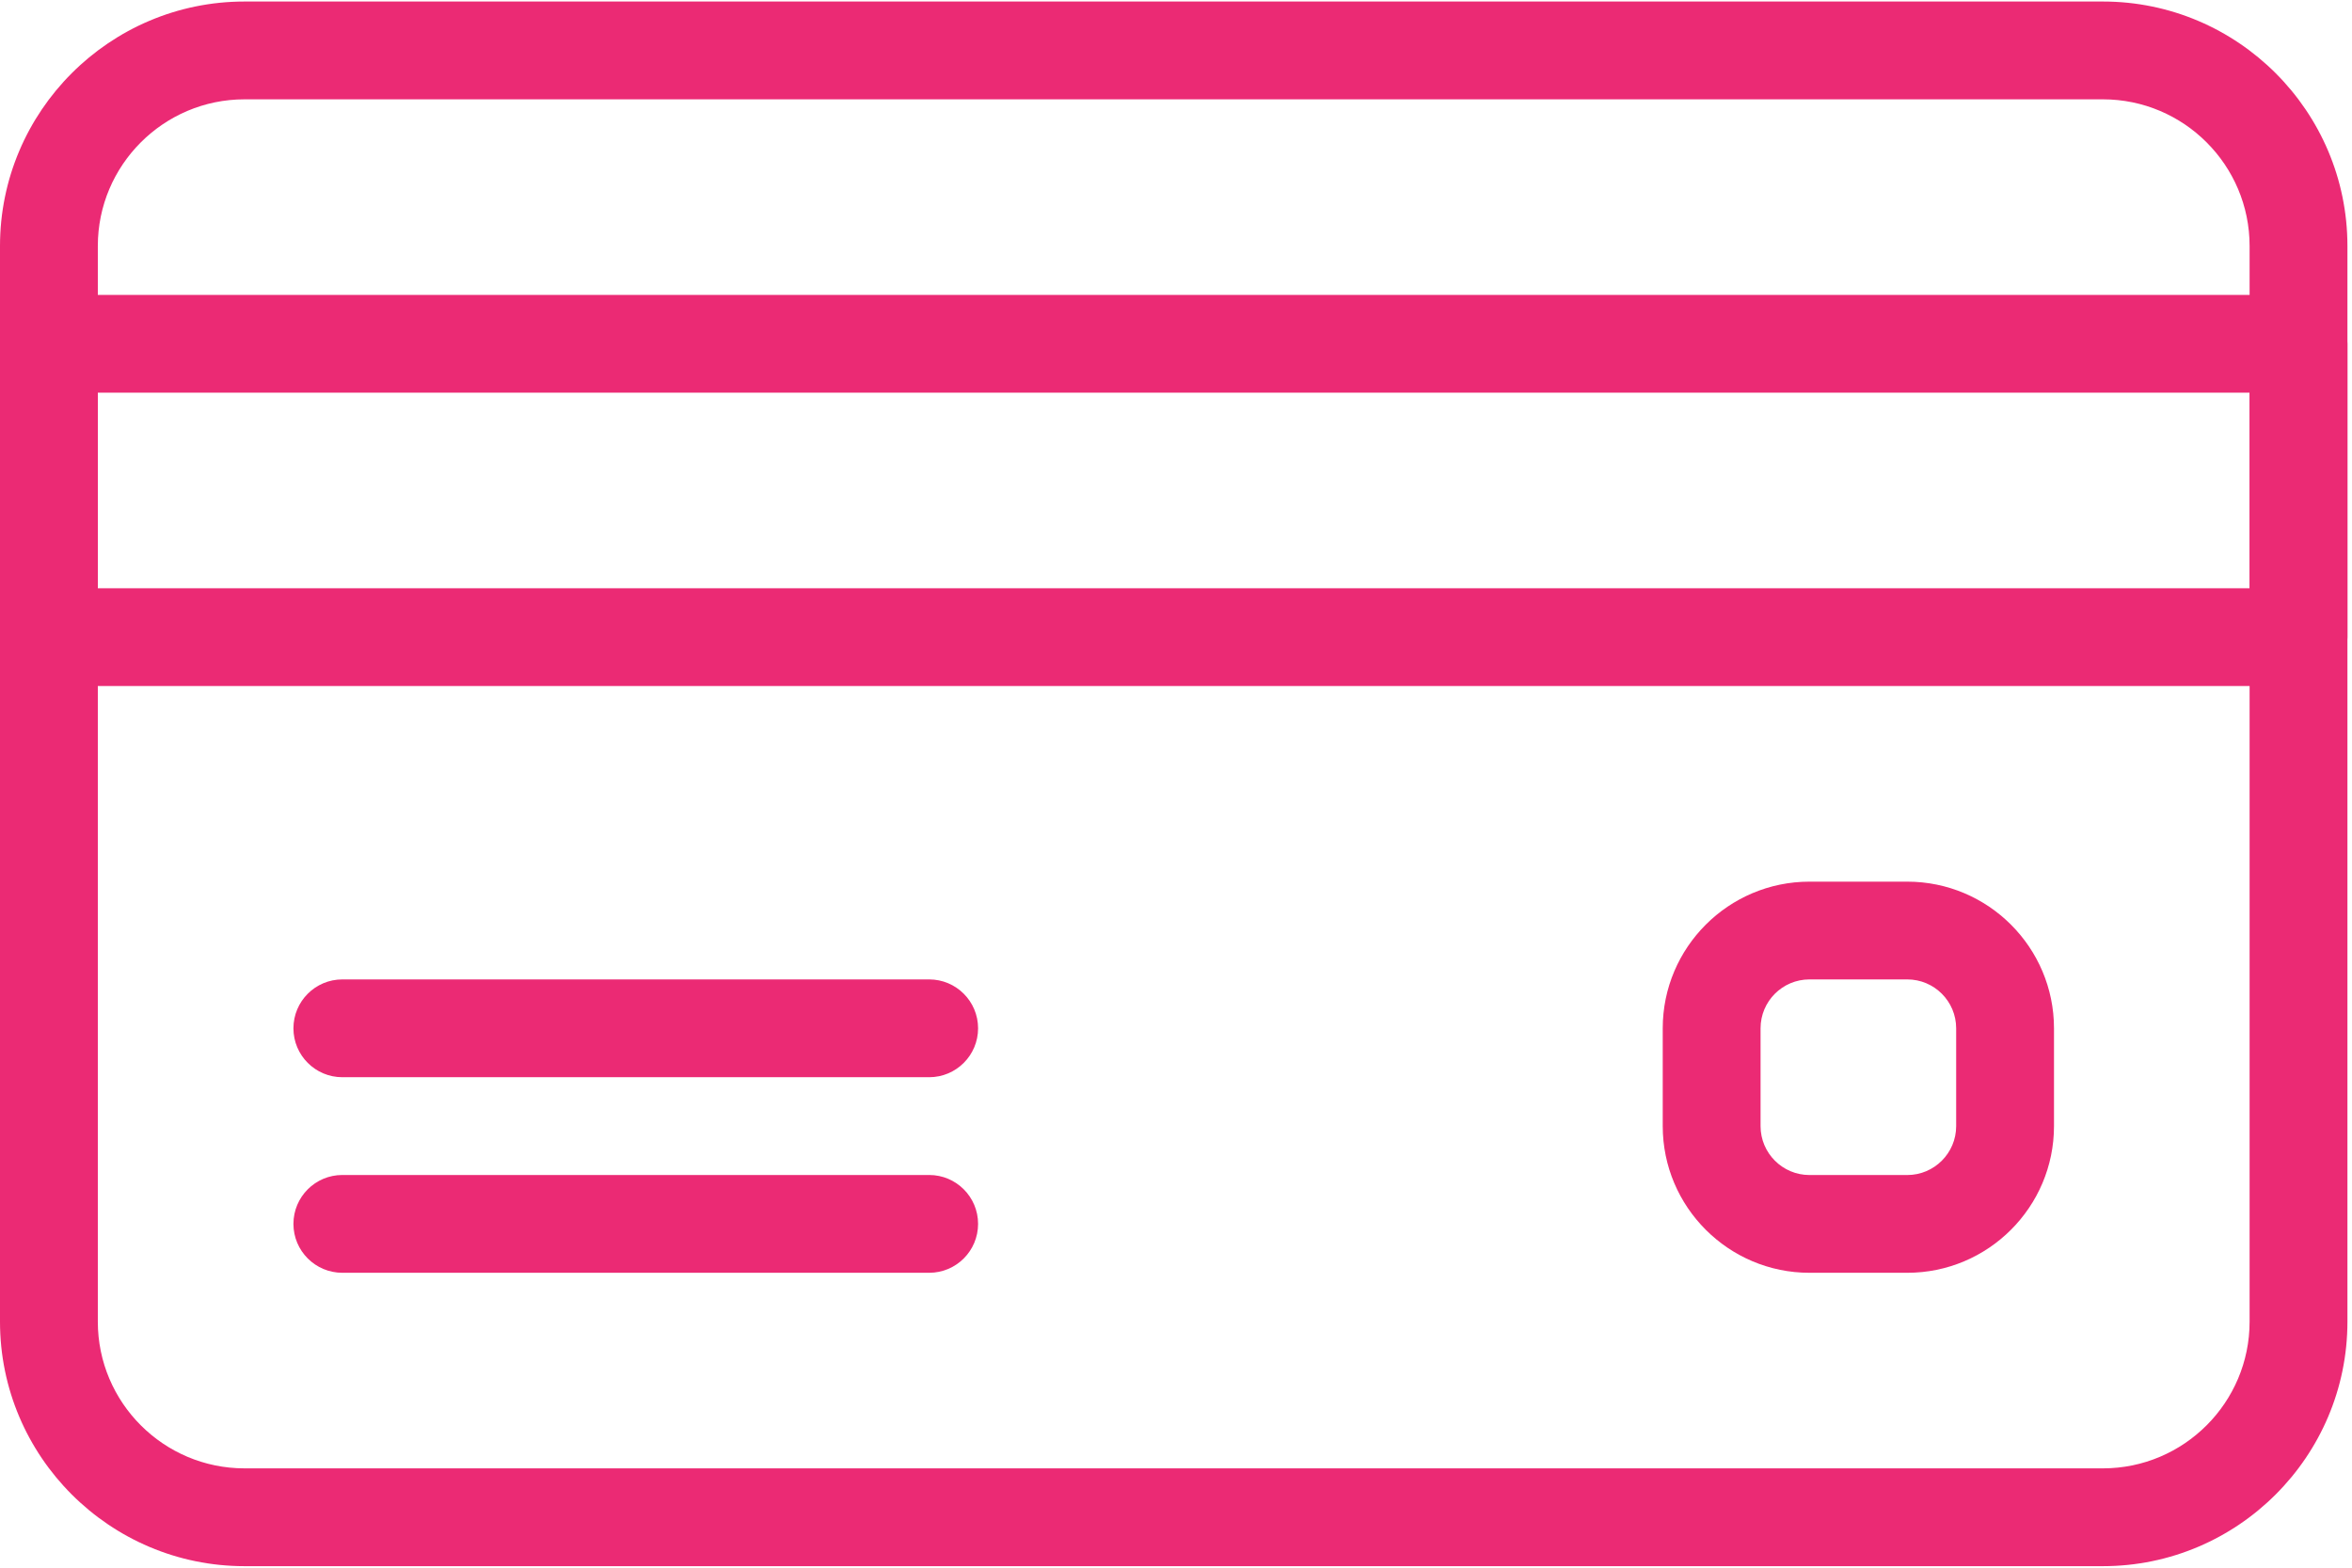 <?xml version="1.0" encoding="UTF-8"?>
<svg width="54px" height="36px" viewBox="0 0 54 36" version="1.1" xmlns="http://www.w3.org/2000/svg" xmlns:xlink="http://www.w3.org/1999/xlink">
    <title>credit-card</title>
    <g id="Design" stroke="none" stroke-width="1" fill="none" fill-rule="evenodd">
        <g id="9-Settings" transform="translate(-567, -158)" fill="#EB2A74" fill-rule="nonzero">
            <g id="Group-11" transform="translate(208, 125)">
                <g id="Group-15" transform="translate(41, 0)">
                    <g id="credit-card" transform="translate(318, 33)">
                        <path d="M48.281,0.035 L5.614,0.035 C2.52,0.035 0,2.555 0,5.649 L0,30.351 C0,33.445 2.52,35.965 5.614,35.965 L48.281,35.965 C51.375,35.965 53.895,33.445 53.895,30.351 L53.895,5.649 C53.895,2.555 51.375,0.035 48.281,0.035 Z M51.649,30.351 C51.649,32.208 50.138,33.719 48.281,33.719 L5.614,33.719 C3.757,33.719 2.246,32.208 2.246,30.351 L2.246,5.649 C2.246,3.792 3.757,2.281 5.614,2.281 L48.281,2.281 C50.138,2.281 51.649,3.792 51.649,5.649 L51.649,30.351 L51.649,30.351 Z" id="Shape"></path>
                        <path d="M52.772,6.772 L1.123,6.772 C0.503,6.772 0,7.275 0,7.895 L0,14.632 C0,15.251 0.503,15.754 1.123,15.754 L52.772,15.754 C53.392,15.754 53.895,15.251 53.895,14.632 L53.895,7.895 C53.895,7.275 53.392,6.772 52.772,6.772 Z M51.649,13.509 L2.246,13.509 L2.246,9.017 L51.649,9.017 L51.649,13.509 L51.649,13.509 Z" id="Shape"></path>
                        <path d="M21.333,22.491 L7.86,22.491 C7.24,22.491 6.737,22.994 6.737,23.614 C6.737,24.234 7.24,24.737 7.86,24.737 L21.333,24.737 C21.953,24.737 22.456,24.234 22.456,23.614 C22.456,22.994 21.953,22.491 21.333,22.491 Z" id="Path"></path>
                        <path d="M21.333,26.982 L7.86,26.982 C7.24,26.982 6.737,27.485 6.737,28.105 C6.737,28.725 7.24,29.228 7.86,29.228 L21.333,29.228 C21.953,29.228 22.456,28.725 22.456,28.105 C22.456,27.485 21.953,26.982 21.333,26.982 Z" id="Path"></path>
                        <path d="M43.789,20.246 L41.544,20.246 C39.687,20.246 38.175,21.757 38.175,23.614 L38.175,25.86 C38.175,27.717 39.687,29.228 41.544,29.228 L43.789,29.228 C45.647,29.228 47.158,27.717 47.158,25.86 L47.158,23.614 C47.158,21.757 45.647,20.246 43.789,20.246 Z M44.912,25.86 C44.912,26.479 44.409,26.983 43.789,26.983 L41.544,26.983 C40.924,26.983 40.421,26.479 40.421,25.86 L40.421,23.614 C40.421,22.994 40.924,22.491 41.544,22.491 L43.789,22.491 C44.409,22.491 44.912,22.994 44.912,23.614 L44.912,25.86 Z" id="Shape"></path>
                    </g>
                </g>
            </g>
        </g>
    </g>
</svg>